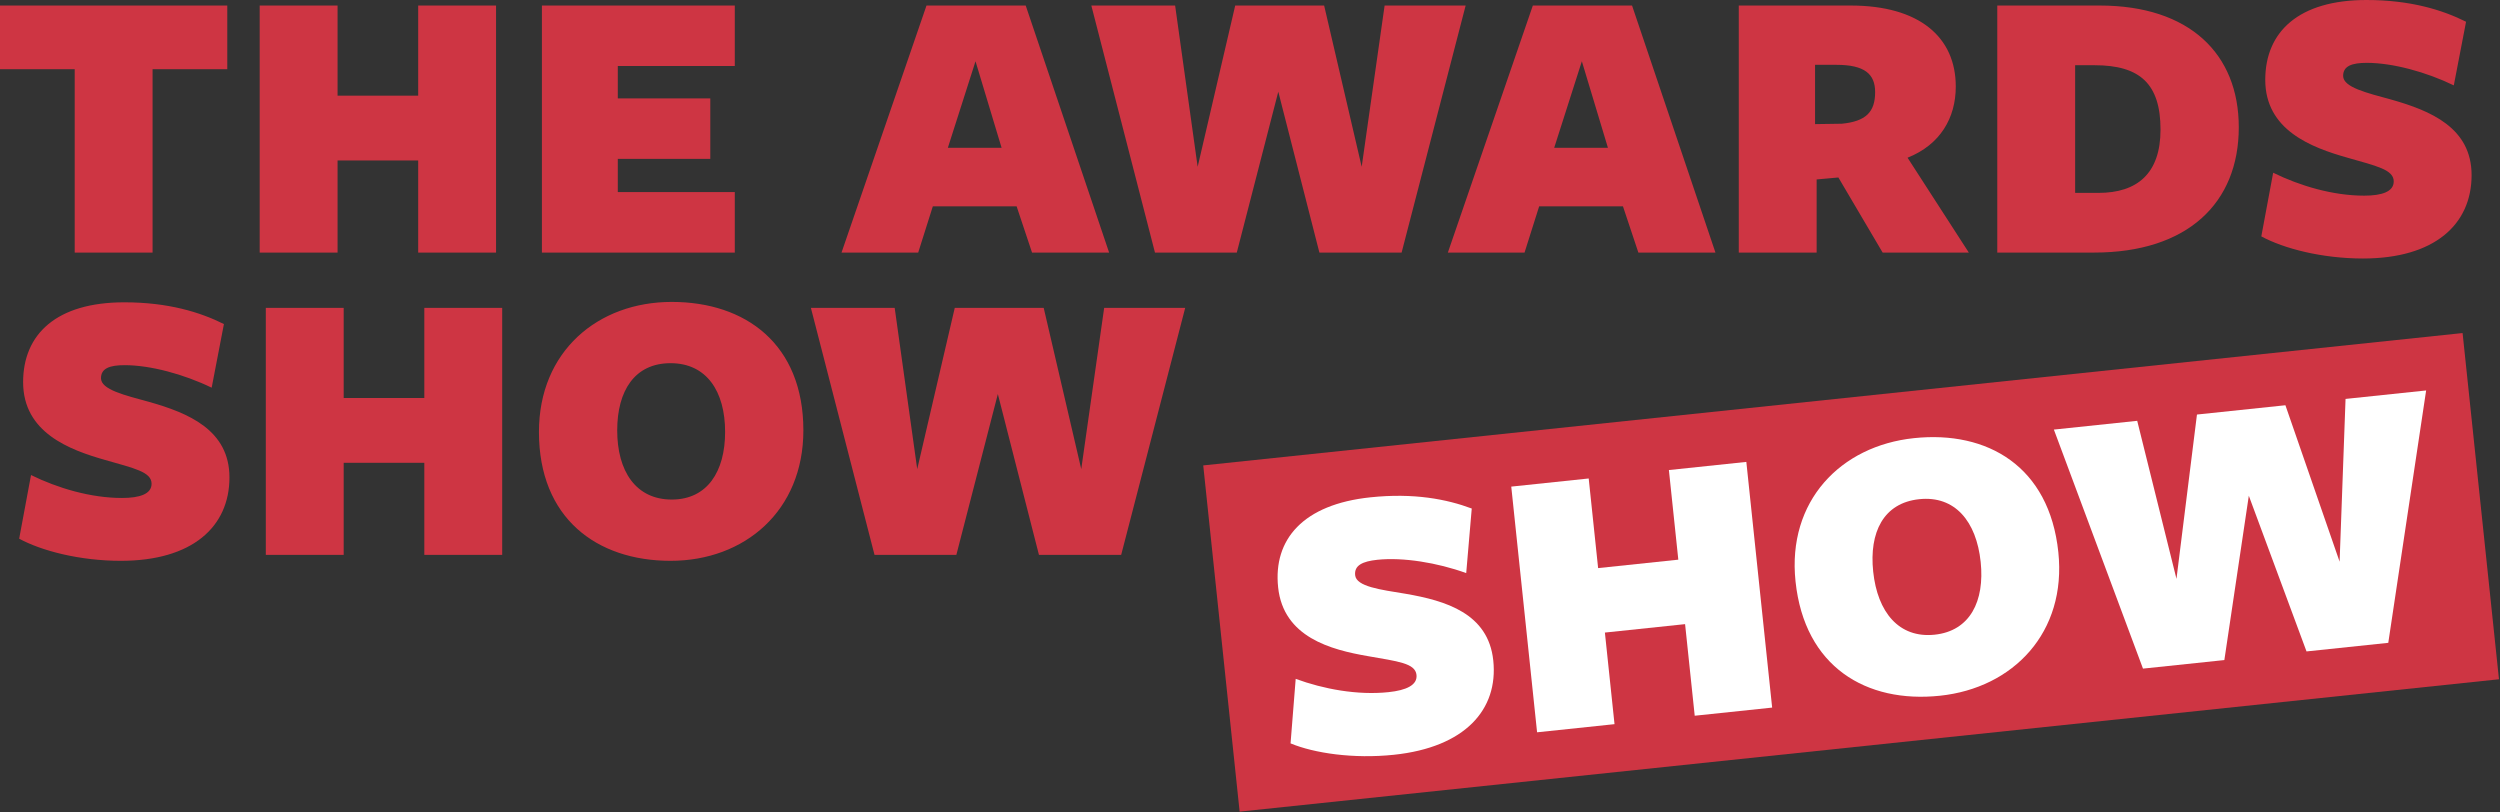 <?xml version="1.0" encoding="UTF-8"?>
<svg width="1228px" height="399px" viewBox="0 0 1228 399" version="1.1" xmlns="http://www.w3.org/2000/svg" xmlns:xlink="http://www.w3.org/1999/xlink">
    <rect x="0" y="0" width="1228" height="399" fill="#333333" stroke="none"/>
    <!-- Generator: Sketch 42 (36781) - http://www.bohemiancoding.com/sketch -->
    <title>Group 2</title>
    <desc>Created with Sketch.</desc>
    <defs></defs>
    <g id="18-The-Awards-Show-Show" stroke="none" stroke-width="1" fill="none" fill-rule="evenodd">
        <g id="Group-2">
            <path d="M111.639,33.977 L111.639,2.718 L0,2.718 L0,33.977 L36.695,33.977 L36.695,124.065 L74.944,124.065 L74.944,33.977 L111.639,33.977 Z M243.663,124.065 L243.663,2.718 L205.415,2.718 L205.415,46.985 L165.808,46.985 L165.808,2.718 L127.559,2.718 L127.559,124.065 L165.808,124.065 L165.808,78.827 L205.415,78.827 L205.415,124.065 L243.663,124.065 Z M360.933,124.065 L360.933,94.359 L303.463,94.359 L303.463,78.05 L348.895,78.05 L348.895,48.344 L303.463,48.344 L303.463,32.424 L360.933,32.424 L360.933,2.718 L266.185,2.718 L266.185,124.065 L360.933,124.065 Z M503.83,2.718 L455.097,2.718 L413.354,124.065 L451.02,124.065 L458.204,101.348 L499.364,101.348 L506.937,124.065 L544.797,124.065 L503.83,2.718 Z M491.987,72.614 L465.582,72.614 L479.172,30.094 L491.987,72.614 Z M627.895,45.044 L648.087,124.065 L688.471,124.065 L719.924,2.718 L680.122,2.718 L668.861,81.933 L650.416,2.718 L606.732,2.718 L588.287,81.933 L577.22,2.718 L536.06,2.718 L567.318,124.065 L607.508,124.065 L627.895,45.044 Z M801.663,2.718 L752.93,2.718 L711.187,124.065 L748.853,124.065 L756.036,101.348 L797.197,101.348 L804.769,124.065 L842.629,124.065 L801.663,2.718 Z M789.819,72.614 L763.414,72.614 L777.005,30.094 L789.819,72.614 Z M892.333,88.146 L903.011,87.175 L924.756,124.065 L967.082,124.065 L936.988,77.468 C953.103,71.06 960.675,57.858 960.675,42.52 C960.675,18.25 942.813,2.718 909.03,2.718 L854.084,2.718 L854.084,124.065 L892.333,124.065 L892.333,88.146 Z M891.556,60.964 L891.556,31.841 L902.04,31.841 C915.825,31.841 921.067,36.307 921.067,45.238 C921.067,55.14 916.408,59.605 904.758,60.77 L891.556,60.964 Z M1099.689,62.518 C1099.689,26.405 1075.42,2.718 1031.347,2.718 L981.061,2.718 L981.061,124.065 L1028.629,124.065 C1074.449,124.065 1099.689,99.795 1099.689,62.518 L1099.689,62.518 Z M1061.247,63.683 C1061.247,85.234 1049.792,94.747 1030.764,94.747 L1019.309,94.747 L1019.309,32.035 L1028.823,32.035 C1051.151,32.035 1061.247,41.161 1061.247,63.683 L1061.247,63.683 Z M1161.236,96.106 C1145.898,96.106 1129.589,91.252 1116.581,84.845 L1110.756,116.104 C1121.823,122.123 1140.656,126.977 1160.654,126.977 C1195.795,126.977 1214.046,110.28 1214.046,86.01 C1214.046,62.712 1193.854,54.363 1174.633,48.927 C1162.595,45.626 1150.946,42.908 1150.946,37.278 C1150.946,32.424 1155.217,30.871 1162.595,30.871 C1175.215,30.871 1191.718,35.336 1205.309,41.937 L1211.328,10.678 C1199.679,4.854 1183.952,0 1162.401,0 C1129.201,0 1112.697,15.532 1112.697,39.219 C1112.697,63.877 1135.219,72.42 1153.082,77.468 C1167.255,81.545 1175.798,83.292 1175.798,89.117 C1175.798,94.165 1169.973,96.106 1161.236,96.106 L1161.236,96.106 Z M59.897,244.604 C44.558,244.604 28.249,239.75 15.241,233.343 L9.416,264.601 C20.483,270.62 39.316,275.474 59.314,275.474 C94.456,275.474 112.706,258.777 112.706,234.508 C112.706,211.209 92.514,202.86 73.293,197.424 C61.256,194.124 49.606,191.405 49.606,185.775 C49.606,180.921 53.878,179.368 61.256,179.368 C73.876,179.368 90.379,183.833 103.97,190.435 L109.988,159.176 C98.339,153.351 82.613,148.497 61.061,148.497 C27.861,148.497 11.358,164.03 11.358,187.716 C11.358,212.374 33.88,220.917 51.742,225.965 C65.915,230.042 74.458,231.789 74.458,237.614 C74.458,242.662 68.633,244.604 59.897,244.604 L59.897,244.604 Z M246.673,272.562 L246.673,151.215 L208.424,151.215 L208.424,195.483 L168.817,195.483 L168.817,151.215 L130.569,151.215 L130.569,272.562 L168.817,272.562 L168.817,227.324 L208.424,227.324 L208.424,272.562 L246.673,272.562 Z M394.618,211.403 C394.618,169.078 366.272,148.303 329.965,148.303 C293.658,148.303 264.729,172.572 264.729,212.18 C264.729,254.505 293.076,275.474 329.383,275.474 C365.689,275.474 394.618,251.011 394.618,211.403 L394.618,211.403 Z M356.176,212.18 C356.176,231.595 347.439,245.38 329.965,245.38 C312.297,245.38 303.172,231.401 303.172,211.403 C303.172,191.988 311.714,178.397 329.383,178.397 C347.051,178.397 356.176,192.182 356.176,212.18 L356.176,212.18 Z M490.142,193.541 L510.334,272.562 L550.718,272.562 L582.171,151.215 L542.37,151.215 L531.109,230.43 L512.664,151.215 L468.979,151.215 L450.535,230.43 L439.468,151.215 L398.307,151.215 L429.566,272.562 L469.756,272.562 L490.142,193.541 Z" id="THE-AWARDS-Copy" fill="#CE3543"></path>
            <g id="Rectangle-2-+-Group" transform="translate(909, 281) rotate(5) translate(-909, -281) translate(587, 137)">
                <g transform="translate(322.273, 144.111) rotate(-11) translate(-322.273, -144.111) translate(11.273, 58.611)">
                    <rect id="Rectangle-2" fill="#CE3543" x="-1.71596071e-12" y="-1.30739863e-12" width="622" height="171"></rect>
                    <g id="Group" transform="translate(28.384, 23.17)" fill="#FFFFFF">
                        <path d="M5.825,85.845 L-5.75539616e-13,117.104 C11.067,123.123 29.9,127.977 49.898,127.977 C85.04,127.977 103.29,111.28 103.29,87.01 C103.29,63.712 83.098,55.363 63.877,49.927 C51.839,46.626 40.19,43.908 40.19,38.278 C40.19,33.424 44.461,31.871 51.839,31.871 C64.459,31.871 80.962,36.336 94.553,42.937 L100.572,11.678 C88.923,5.854 73.196,1 51.645,1 C18.445,1 1.942,16.532 1.942,40.219 C1.942,64.877 24.463,73.42 42.326,78.468 C56.499,82.545 65.042,84.292 65.042,90.117 C65.042,95.165 59.217,97.106 50.48,97.106 C35.142,97.106 18.833,92.252 5.825,85.845 Z" id="Path"></path>
                        <polygon id="Path" points="237.104 124.346 237.104 3 198.856 3 198.856 47.267 159.248 47.267 159.248 3 121 3 121 124.346 159.248 124.346 159.248 79.108 198.856 79.108 198.856 124.346"></polygon>
                        <path d="M384.889,63.1 C384.889,102.708 355.96,127.171 319.653,127.171 C283.347,127.171 255,106.202 255,63.877 C255,24.269 283.929,-9.37916411e-13 320.236,-9.37916411e-13 C356.543,-9.37916411e-13 384.889,20.774 384.889,63.1 Z M346.447,63.877 C346.447,43.879 337.321,30.094 319.653,30.094 C301.985,30.094 293.443,43.685 293.443,63.1 C293.443,83.098 302.568,97.077 320.236,97.077 C337.71,97.077 346.447,83.292 346.447,63.877 Z" id="Path"></path>
                        <polygon id="Path" points="480.835 45.326 501.027 124.346 541.411 124.346 572.864 3 533.062 3 521.801 82.215 503.357 3 459.672 3 441.227 82.215 430.161 3 389 3 420.259 124.346 460.449 124.346"></polygon>
                    </g>
                </g>
            </g>
        </g>
    </g>
</svg>